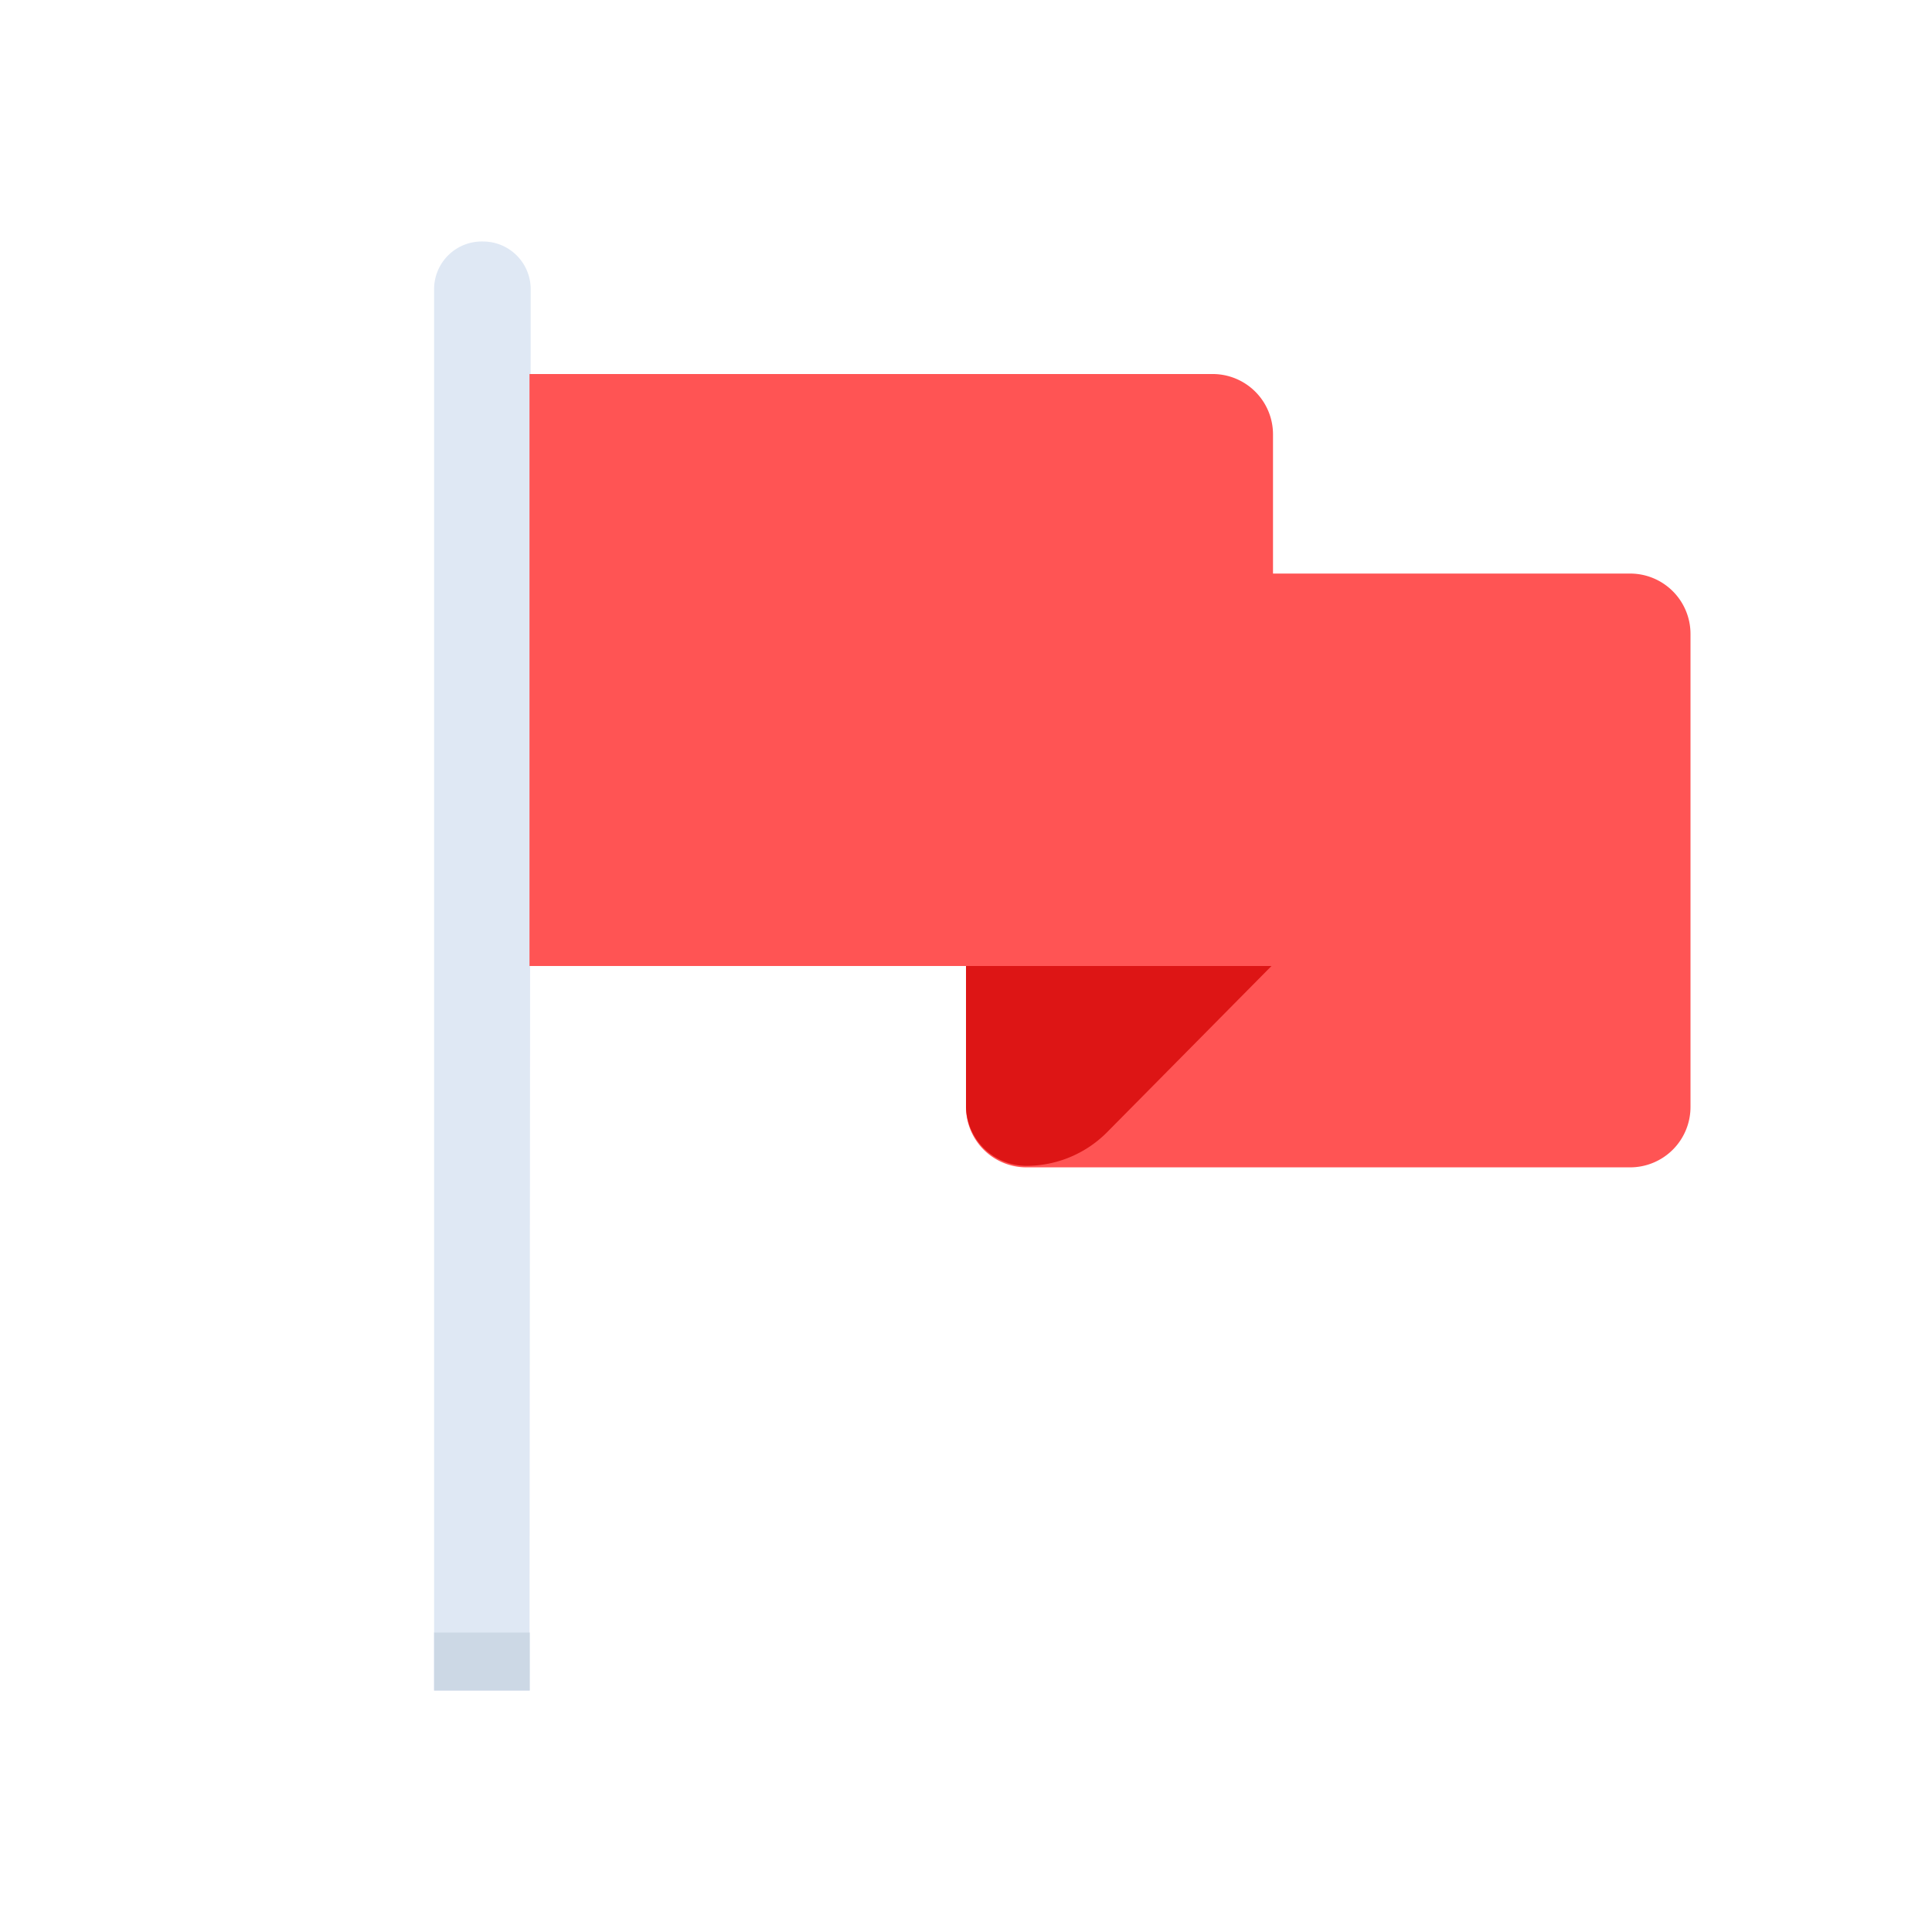 <svg id="Layer_1" data-name="Layer 1" xmlns="http://www.w3.org/2000/svg" viewBox="0 0 64 64"><defs><style>.cls-1{fill:#ff5454;}.cls-2{fill:#dd1515;}.cls-3{fill:#dfe8f4;}.cls-4{fill:#ccd8e5;}</style></defs><title>map, navigation, location, navigate, flag</title><path class="cls-1" d="M32,19H54a2,2,0,0,1,2,2V36.67a2,2,0,0,1-2,2H34a2,2,0,0,1-2-2V19A0,0,0,0,1,32,19Z"/><path class="cls-2" d="M32,36.67a2,2,0,0,0,2,1.95h0a3.77,3.77,0,0,0,2.65-1.09L42.12,32,32,27.26Z"/><path class="cls-3" d="M17.54,56H14.38V9.58A1.58,1.58,0,0,1,16,8h0a1.58,1.58,0,0,1,1.58,1.58Z"/><rect class="cls-4" x="14.38" y="54.08" width="3.17" height="1.92"/><path class="cls-1" d="M17.54,12.39H40.17a2,2,0,0,1,2,2V32a0,0,0,0,1,0,0H17.54a0,0,0,0,1,0,0V12.39A0,0,0,0,1,17.54,12.39Z"/></svg>